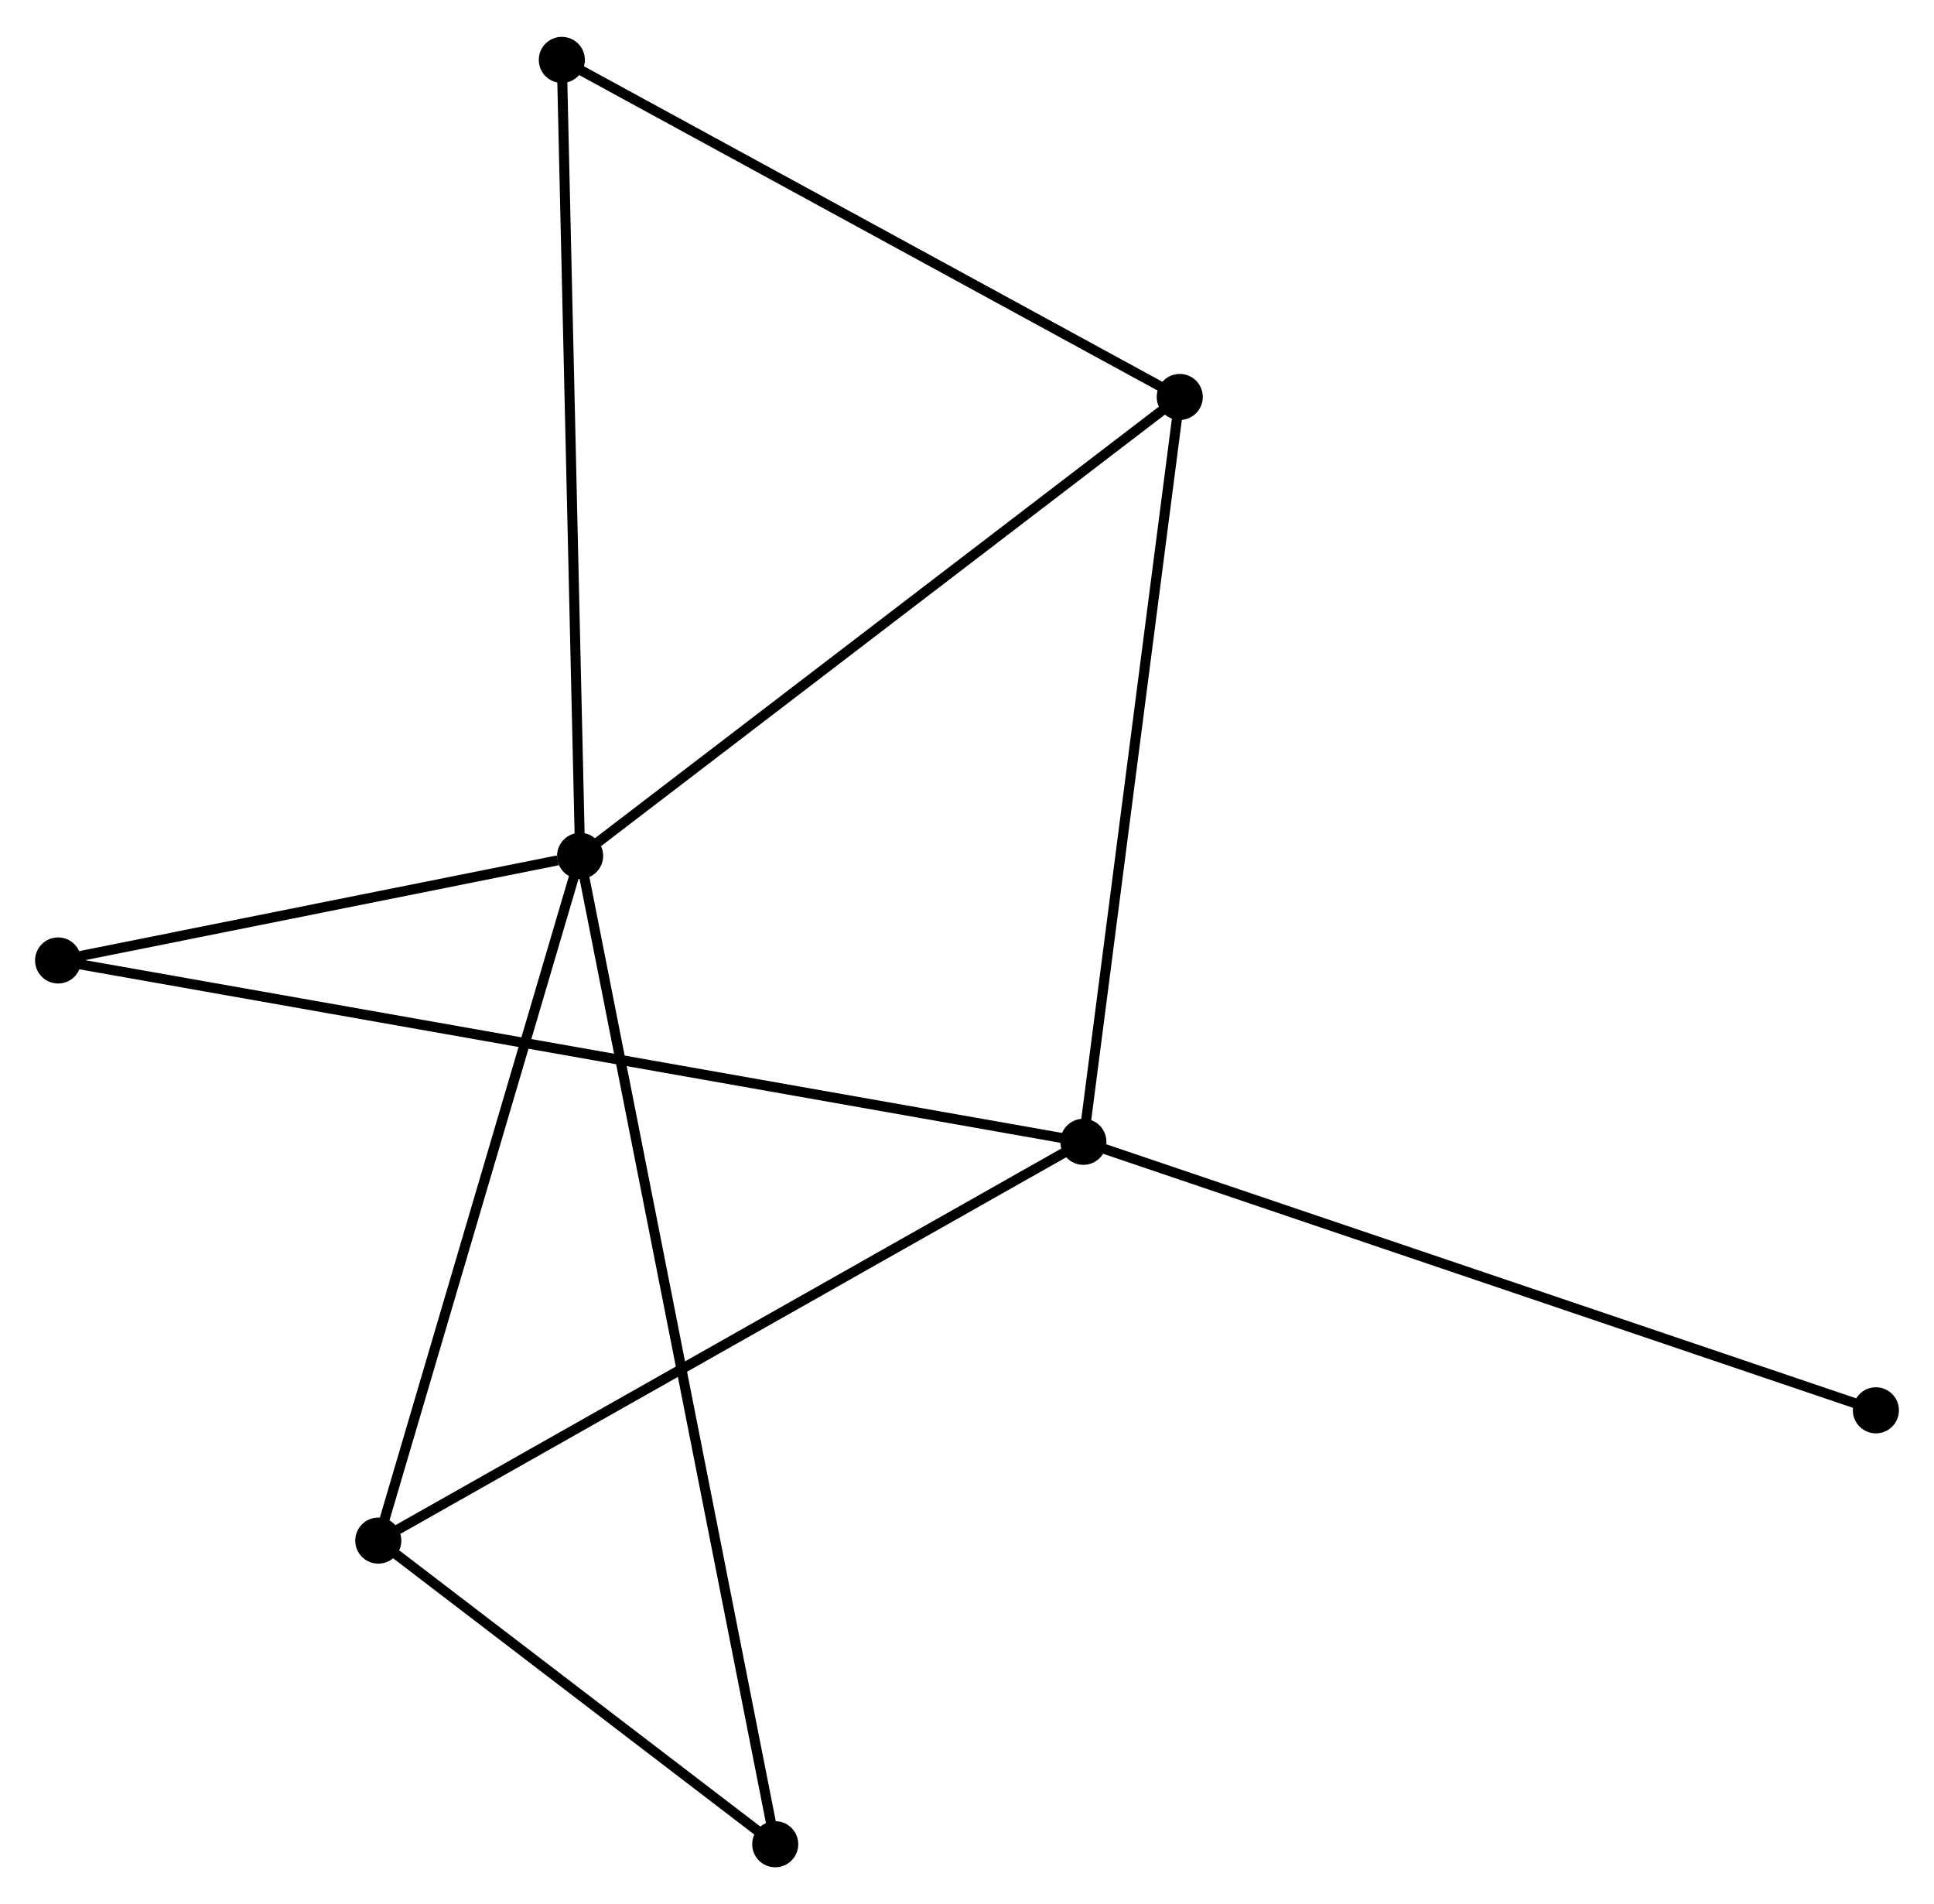 <?xml version="1.0" encoding="UTF-8" standalone="no"?>
<!DOCTYPE svg PUBLIC "-//W3C//DTD SVG 1.1//EN"
 "http://www.w3.org/Graphics/SVG/1.1/DTD/svg11.dtd">
<!-- Generated by graphviz version 2.36.0 (20140111.2315)
 -->
<!-- Title: %3 Pages: 1 -->
<svg width="193pt" height="190pt"
 viewBox="0.00 0.00 193.09 189.73" xmlns="http://www.w3.org/2000/svg" xmlns:xlink="http://www.w3.org/1999/xlink">
<g id="graph0" class="graph" transform="scale(1 1) rotate(0) translate(4 185.732)">
<title>%3</title>
<!-- 0 -->
<g id="node1" class="node"><title>0</title>
<ellipse fill="black" stroke="black" cx="53.918" cy="-100.47" rx="1.8" ry="1.8"/>
</g>
<!-- 2 -->
<g id="node2" class="node"><title>2</title>
<ellipse fill="black" stroke="black" cx="113.786" cy="-146.282" rx="1.8" ry="1.8"/>
</g>
<!-- 0&#45;&#45;2 -->
<g id="edge1" class="edge"><title>0&#45;&#45;2</title>
<path fill="none" stroke="black" d="M55.398,-101.603C63.608,-107.886 103.508,-138.418 112.138,-145.021"/>
</g>
<!-- 3 -->
<g id="node3" class="node"><title>3</title>
<ellipse fill="black" stroke="black" cx="33.768" cy="-32.11" rx="1.8" ry="1.8"/>
</g>
<!-- 0&#45;&#45;3 -->
<g id="edge2" class="edge"><title>0&#45;&#45;3</title>
<path fill="none" stroke="black" d="M53.337,-98.498C50.394,-88.516 37.171,-43.655 34.314,-33.961"/>
</g>
<!-- 4 -->
<g id="node4" class="node"><title>4</title>
<ellipse fill="black" stroke="black" cx="52.092" cy="-179.932" rx="1.8" ry="1.8"/>
</g>
<!-- 0&#45;&#45;4 -->
<g id="edge3" class="edge"><title>0&#45;&#45;4</title>
<path fill="none" stroke="black" d="M53.873,-102.435C53.62,-113.428 52.384,-167.223 52.135,-178.037"/>
</g>
<!-- 5 -->
<g id="node5" class="node"><title>5</title>
<ellipse fill="black" stroke="black" cx="73.398" cy="-1.8" rx="1.8" ry="1.8"/>
</g>
<!-- 0&#45;&#45;5 -->
<g id="edge4" class="edge"><title>0&#45;&#45;5</title>
<path fill="none" stroke="black" d="M54.325,-98.409C56.86,-85.569 70.464,-16.657 72.993,-3.85"/>
</g>
<!-- 6 -->
<g id="node6" class="node"><title>6</title>
<ellipse fill="black" stroke="black" cx="1.8" cy="-90.027" rx="1.8" ry="1.8"/>
</g>
<!-- 0&#45;&#45;6 -->
<g id="edge5" class="edge"><title>0&#45;&#45;6</title>
<path fill="none" stroke="black" d="M51.678,-100.022C43.105,-98.304 12.431,-92.157 3.973,-90.463"/>
</g>
<!-- 2&#45;&#45;4 -->
<g id="edge10" class="edge"><title>2&#45;&#45;4</title>
<path fill="none" stroke="black" d="M112.006,-147.253C102.997,-152.167 62.51,-174.25 53.762,-179.021"/>
</g>
<!-- 3&#45;&#45;5 -->
<g id="edge11" class="edge"><title>3&#45;&#45;5</title>
<path fill="none" stroke="black" d="M35.471,-30.808C41.99,-25.822 65.314,-7.983 71.745,-3.064"/>
</g>
<!-- 1 -->
<g id="node7" class="node"><title>1</title>
<ellipse fill="black" stroke="black" cx="104.163" cy="-71.924" rx="1.8" ry="1.8"/>
</g>
<!-- 1&#45;&#45;2 -->
<g id="edge6" class="edge"><title>1&#45;&#45;2</title>
<path fill="none" stroke="black" d="M104.401,-73.762C105.721,-83.96 112.134,-133.517 113.521,-144.235"/>
</g>
<!-- 1&#45;&#45;3 -->
<g id="edge7" class="edge"><title>1&#45;&#45;3</title>
<path fill="none" stroke="black" d="M102.423,-70.94C92.769,-65.48 45.853,-38.945 35.706,-33.206"/>
</g>
<!-- 1&#45;&#45;6 -->
<g id="edge8" class="edge"><title>1&#45;&#45;6</title>
<path fill="none" stroke="black" d="M102.387,-72.239C89.962,-74.436 16.21,-87.479 3.626,-89.704"/>
</g>
<!-- 7 -->
<g id="node8" class="node"><title>7</title>
<ellipse fill="black" stroke="black" cx="183.289" cy="-45.118" rx="1.8" ry="1.8"/>
</g>
<!-- 1&#45;&#45;7 -->
<g id="edge9" class="edge"><title>1&#45;&#45;7</title>
<path fill="none" stroke="black" d="M106.119,-71.262C117.066,-67.553 170.634,-49.405 181.401,-45.758"/>
</g>
</g>
</svg>
